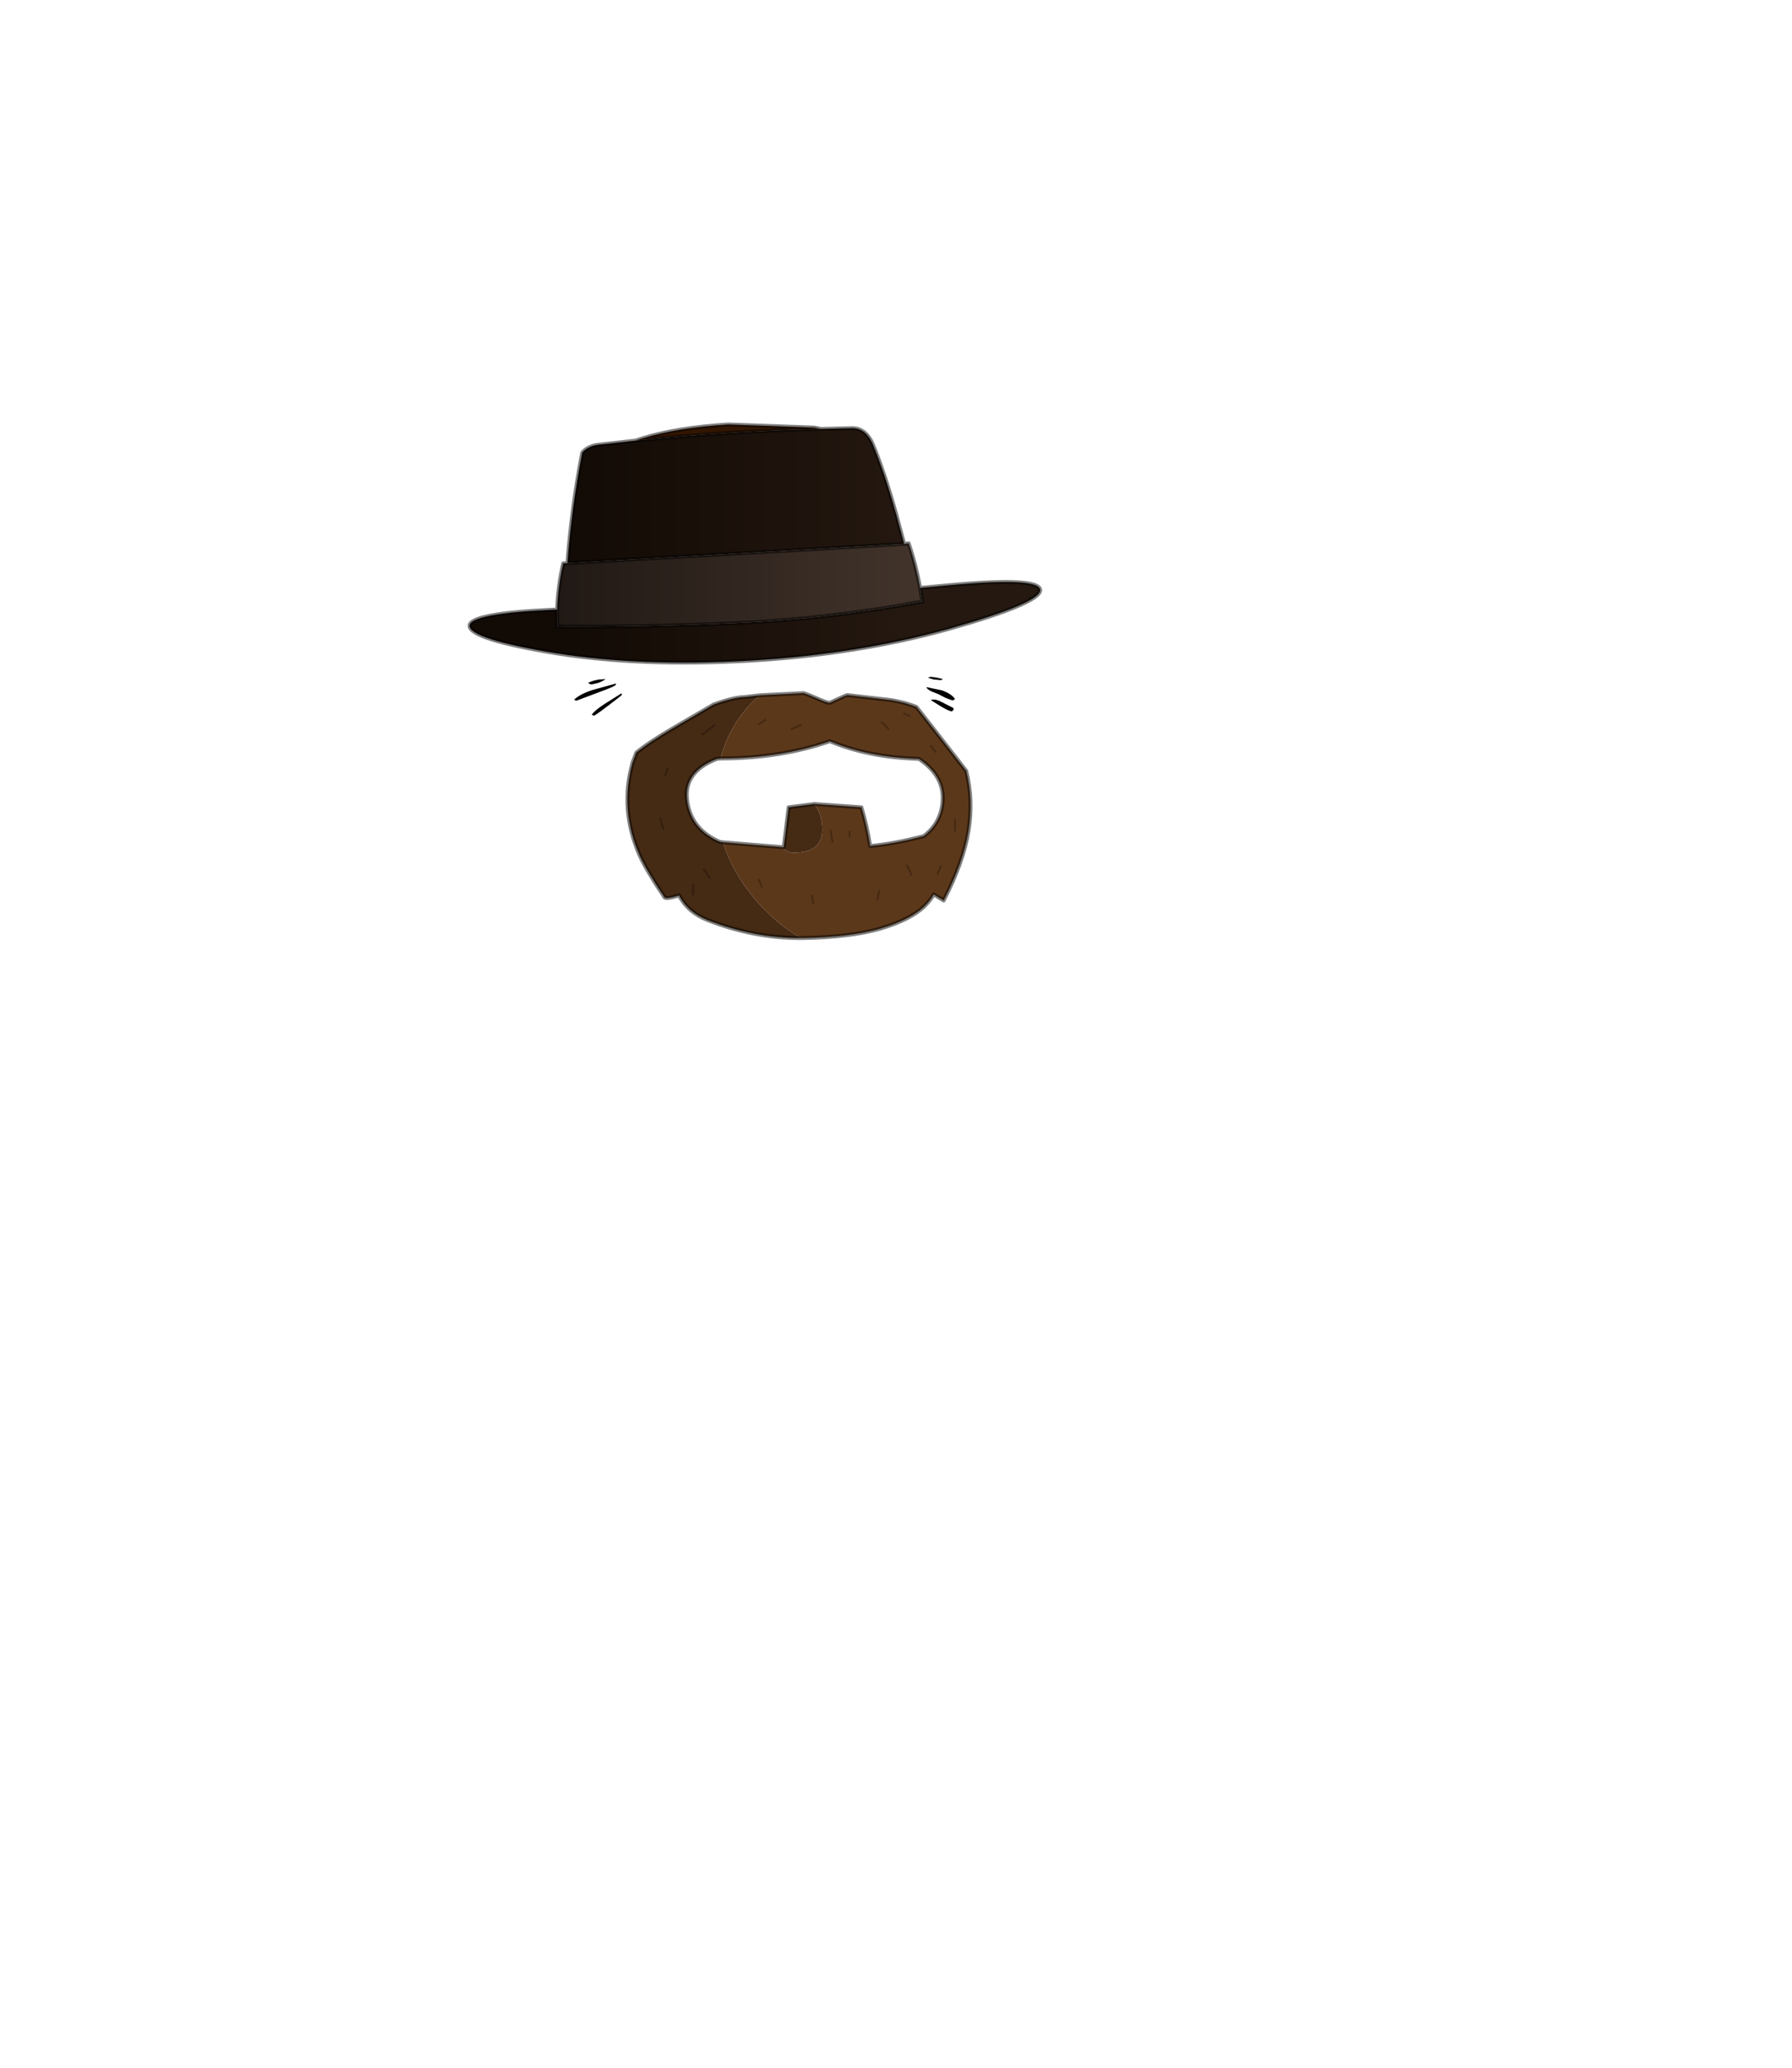 <?xml version="1.0" encoding="UTF-8" standalone="no"?>
<svg xmlns:xlink="http://www.w3.org/1999/xlink" height="531.5px" width="460.6px" xmlns="http://www.w3.org/2000/svg">
  <g transform="matrix(1.0, 0.0, 0.0, 1.0, 193.65, 334.05)">
    <use height="133.3" transform="matrix(1.0, 0.0, 0.0, 1.0, -73.45, -225.75)" width="147.65" xlink:href="#shape0"/>
  </g>
  <defs>
    <g id="shape0" transform="matrix(1.0, 0.0, 0.0, 1.0, 73.45, 225.75)">
      <path d="M1.7 -155.35 L12.9 -155.9 14.3 -155.4 16.9 -154.3 Q18.95 -153.4 19.6 -153.4 L23.3 -155.1 24.1 -155.4 35.45 -154.1 Q39.0 -153.5 41.9 -152.35 L46.9 -145.95 54.7 -135.9 Q56.55 -128.45 55.3 -120.6 54.05 -112.6 48.9 -102.6 L46.35 -104.15 Q45.35 -102.45 43.85 -101.0 40.2 -97.6 32.55 -95.35 24.9 -93.15 12.55 -92.95 L12.25 -92.95 Q6.3 -96.35 1.35 -101.85 -5.25 -109.25 -7.8 -117.55 L7.5 -116.3 7.55 -116.15 Q8.7 -114.9 10.35 -114.9 17.7 -114.9 17.7 -120.75 17.7 -124.4 16.05 -126.8 L15.65 -127.4 27.75 -126.55 Q29.2 -121.8 30.0 -116.6 36.15 -117.15 43.8 -119.15 48.55 -122.8 48.65 -128.75 48.8 -134.8 42.55 -139.0 29.45 -139.4 19.65 -143.55 7.1 -139.15 -8.45 -139.1 -6.85 -145.3 -3.15 -150.2 -1.0 -153.15 1.7 -155.35 M1.4 -147.9 L3.05 -149.0 1.4 -147.9 M9.8 -146.65 L12.2 -147.75 9.8 -146.65 M2.15 -106.15 L1.4 -107.9 2.15 -106.15 M20.35 -117.65 L19.85 -120.55 20.35 -117.65 M24.7 -119.05 L24.7 -120.3 24.7 -119.05 M31.85 -102.85 L32.35 -105.15 31.85 -102.85 M15.45 -101.85 L14.95 -103.9 15.45 -101.85 M34.75 -146.65 L33.0 -148.4 34.75 -146.65 M47.3 -109.4 L48.15 -111.4 47.3 -109.4 M40.65 -109.15 L39.5 -111.65 40.65 -109.15 M51.8 -120.55 L51.8 -123.3 51.8 -120.55 M46.9 -140.75 L45.55 -142.35 46.9 -140.75 M40.15 -150.0 L38.75 -150.65 40.15 -150.0" fill="#5c381a" fill-rule="evenodd" stroke="none"/>
      <path d="M12.25 -92.95 Q0.15 -92.9 -11.75 -97.55 -16.85 -99.55 -19.1 -103.9 -22.75 -102.8 -22.9 -103.5 -27.3 -110.0 -29.2 -114.1 -34.45 -125.95 -31.05 -138.05 L-30.1 -140.6 Q-26.8 -143.3 -20.55 -146.95 L-10.25 -152.95 Q-5.1 -154.85 -2.1 -154.9 L1.7 -155.35 Q-1.0 -153.15 -3.15 -150.2 -6.85 -145.3 -8.45 -139.1 L-9.4 -139.0 Q-18.35 -135.55 -16.95 -127.7 -15.75 -120.7 -8.6 -117.65 L-7.8 -117.55 Q-5.25 -109.25 1.35 -101.85 6.3 -96.35 12.25 -92.95 M-22.65 -134.85 L-22.05 -136.6 -22.65 -134.85 M-23.15 -120.95 L-23.9 -123.7 -23.15 -120.95 M-13.15 -145.25 L-10.0 -147.65 -13.15 -145.25 M-11.25 -108.4 L-12.75 -110.65 -11.25 -108.4 M15.65 -127.4 L16.05 -126.8 Q17.7 -124.4 17.7 -120.75 17.7 -114.9 10.35 -114.9 8.7 -114.9 7.55 -116.15 L7.5 -116.3 7.8 -116.3 9.05 -126.55 15.65 -127.4 M-15.5 -104.15 L-15.5 -106.65 -15.5 -104.15" fill="#452a14" fill-rule="evenodd" stroke="none"/>
      <path d="M-38.0 -159.5 Q-38.65 -159.0 -39.8 -158.55 L-41.45 -158.15 Q-42.2 -158.15 -42.45 -158.55 -41.3 -159.15 -39.65 -159.4 L-38.0 -159.5 M-33.8 -155.45 Q-33.8 -155.35 -36.9 -153.0 -39.95 -150.65 -40.95 -150.1 -41.35 -150.2 -41.55 -150.4 -40.6 -151.6 -38.2 -153.15 L-33.9 -155.85 -33.8 -155.45 M-35.35 -158.1 Q-35.35 -157.7 -39.65 -156.15 L-45.5 -153.95 -46.1 -154.2 Q-44.6 -155.65 -41.35 -156.7 L-35.4 -158.35 -35.35 -158.5 -35.35 -158.1 M48.05 -159.25 L46.35 -159.4 44.85 -159.85 45.55 -160.1 47.1 -159.9 48.55 -159.55 Q48.65 -159.25 48.05 -159.25 M51.05 -154.05 L49.35 -154.7 47.5 -155.65 45.85 -156.3 Q44.65 -156.85 44.45 -157.45 L48.5 -156.6 Q51.0 -155.65 51.75 -154.45 L51.6 -154.15 51.05 -154.05 M51.5 -151.7 L51.05 -151.2 Q50.25 -151.25 48.25 -152.45 L45.6 -154.1 Q46.6 -154.55 48.3 -153.65 L51.35 -152.1 51.5 -151.7" fill="#000000" fill-rule="evenodd" stroke="none"/>
      <path d="M12.25 -92.95 Q0.15 -92.9 -11.75 -97.55 -16.85 -99.55 -19.1 -103.9 -22.75 -102.8 -22.9 -103.5 -27.3 -110.0 -29.2 -114.1 -34.45 -125.95 -31.05 -138.05 L-30.1 -140.6 Q-26.8 -143.3 -20.55 -146.95 L-10.25 -152.95 Q-5.1 -154.85 -2.1 -154.9 L1.7 -155.35 12.9 -155.9 14.3 -155.4 16.9 -154.3 Q18.95 -153.4 19.6 -153.4 L23.3 -155.1 24.1 -155.4 35.45 -154.1 Q39.0 -153.5 41.9 -152.35 L46.9 -145.95 54.7 -135.9 Q56.55 -128.45 55.3 -120.6 54.05 -112.6 48.9 -102.6 L46.35 -104.15 Q45.35 -102.45 43.85 -101.0 40.2 -97.6 32.55 -95.35 24.9 -93.15 12.55 -92.95 L12.25 -92.95 M-7.8 -117.55 L-8.6 -117.65 Q-15.75 -120.7 -16.95 -127.7 -18.35 -135.55 -9.4 -139.0 L-8.45 -139.1 Q7.1 -139.15 19.65 -143.55 29.45 -139.4 42.55 -139.0 48.8 -134.8 48.65 -128.75 48.55 -122.8 43.8 -119.15 36.15 -117.15 30.0 -116.6 29.2 -121.8 27.75 -126.55 L15.65 -127.4 9.05 -126.55 7.8 -116.3 7.5 -116.3 -7.8 -117.55" fill="none" stroke="#000000" stroke-linecap="round" stroke-linejoin="round" stroke-opacity="0.502" stroke-width="1.0"/>
      <path d="M-23.9 -123.7 L-23.15 -120.95 M-22.05 -136.6 L-22.65 -134.85 M12.2 -147.75 L9.8 -146.65 M3.05 -149.0 L1.4 -147.9 M-10.0 -147.65 L-13.15 -145.25 M1.4 -107.9 L2.15 -106.15 M-12.75 -110.65 L-11.25 -108.4 M24.7 -120.3 L24.7 -119.05 M19.85 -120.55 L20.35 -117.65 M38.75 -150.65 L40.15 -150.0 M45.55 -142.35 L46.9 -140.75 M51.8 -123.3 L51.8 -120.55 M39.5 -111.65 L40.65 -109.15 M48.15 -111.4 L47.3 -109.4 M33.0 -148.4 L34.75 -146.65 M14.95 -103.9 L15.45 -101.85 M32.35 -105.15 L31.85 -102.85 M-15.5 -106.65 L-15.5 -104.15" fill="none" stroke="#000000" stroke-linecap="round" stroke-linejoin="round" stroke-opacity="0.251" stroke-width="0.5"/>
      <path d="M-30.3 -220.8 L-28.3 -221.45 Q-19.4 -224.15 -6.45 -224.95 L15.65 -224.15 17.4 -223.8 Q-6.05 -223.25 -30.3 -220.8" fill="#331600" fill-rule="evenodd" stroke="none"/>
      <path d="M17.4 -223.8 L25.3 -224.0 Q28.95 -224.05 30.75 -219.7 33.65 -212.7 36.65 -202.05 L38.75 -194.25 -47.8 -189.3 Q-46.75 -203.4 -44.0 -217.7 -42.5 -219.45 -39.75 -219.75 L-30.3 -220.8 Q-6.05 -223.25 17.4 -223.8 M42.85 -182.95 L50.0 -183.6 Q73.5 -185.8 73.7 -182.4 73.8 -179.1 50.35 -172.45 26.7 -165.85 -0.95 -164.25 -28.8 -162.65 -50.75 -166.15 -72.7 -169.75 -72.95 -173.15 -73.1 -176.4 -51.05 -177.35 L-50.45 -177.35 -50.45 -173.0 Q-28.5 -172.85 -4.6 -173.9 19.25 -174.9 43.4 -179.45 L42.85 -182.95" fill="url(#gradient0)" fill-rule="evenodd" stroke="none"/>
      <path d="M38.75 -194.25 L39.9 -194.4 Q41.75 -189.0 42.85 -182.95 L43.4 -179.45 Q19.25 -174.9 -4.6 -173.9 -28.5 -172.85 -50.45 -173.0 L-50.45 -177.35 Q-50.25 -183.2 -48.9 -189.25 L-47.8 -189.3 38.75 -194.25" fill="url(#gradient1)" fill-rule="evenodd" stroke="none"/>
      <path d="M17.4 -223.8 L25.3 -224.0 Q28.95 -224.05 30.75 -219.7 33.65 -212.7 36.65 -202.05 L38.75 -194.25 39.9 -194.4 Q41.75 -189.0 42.85 -182.95 L50.0 -183.6 Q73.5 -185.8 73.7 -182.4 73.8 -179.1 50.35 -172.45 26.7 -165.85 -0.95 -164.25 -28.8 -162.65 -50.75 -166.15 -72.7 -169.75 -72.95 -173.15 -73.1 -176.4 -51.05 -177.35 L-50.45 -177.35 Q-50.25 -183.2 -48.9 -189.25 L-47.8 -189.3 Q-46.75 -203.4 -44.0 -217.7 -42.5 -219.45 -39.75 -219.75 L-30.3 -220.8 -28.3 -221.45 Q-19.4 -224.15 -6.45 -224.95 L15.65 -224.15 17.4 -223.8 Q-6.05 -223.25 -30.3 -220.8 M42.85 -182.95 L43.4 -179.45 Q19.25 -174.9 -4.6 -173.9 -28.5 -172.85 -50.45 -173.0 L-50.45 -177.35 M-47.8 -189.3 L38.75 -194.25" fill="none" stroke="#000000" stroke-linecap="round" stroke-linejoin="round" stroke-opacity="0.502" stroke-width="1.0"/>
    </g>
    <linearGradient gradientTransform="matrix(0.053, 0.0, 0.0, 0.021, -4.6, -206.65)" gradientUnits="userSpaceOnUse" id="gradient0" spreadMethod="pad" x1="-819.2" x2="819.2">
      <stop offset="0.0" stop-color="#120a05"/>
      <stop offset="1.0" stop-color="#241810"/>
    </linearGradient>
    <linearGradient gradientTransform="matrix(-0.057, 0.0, 0.0, -0.013, -3.5, -183.6)" gradientUnits="userSpaceOnUse" id="gradient1" spreadMethod="pad" x1="-819.2" x2="819.2">
      <stop offset="0.0" stop-color="#42342b"/>
      <stop offset="1.0" stop-color="#211915"/>
    </linearGradient>
  </defs>
</svg>

